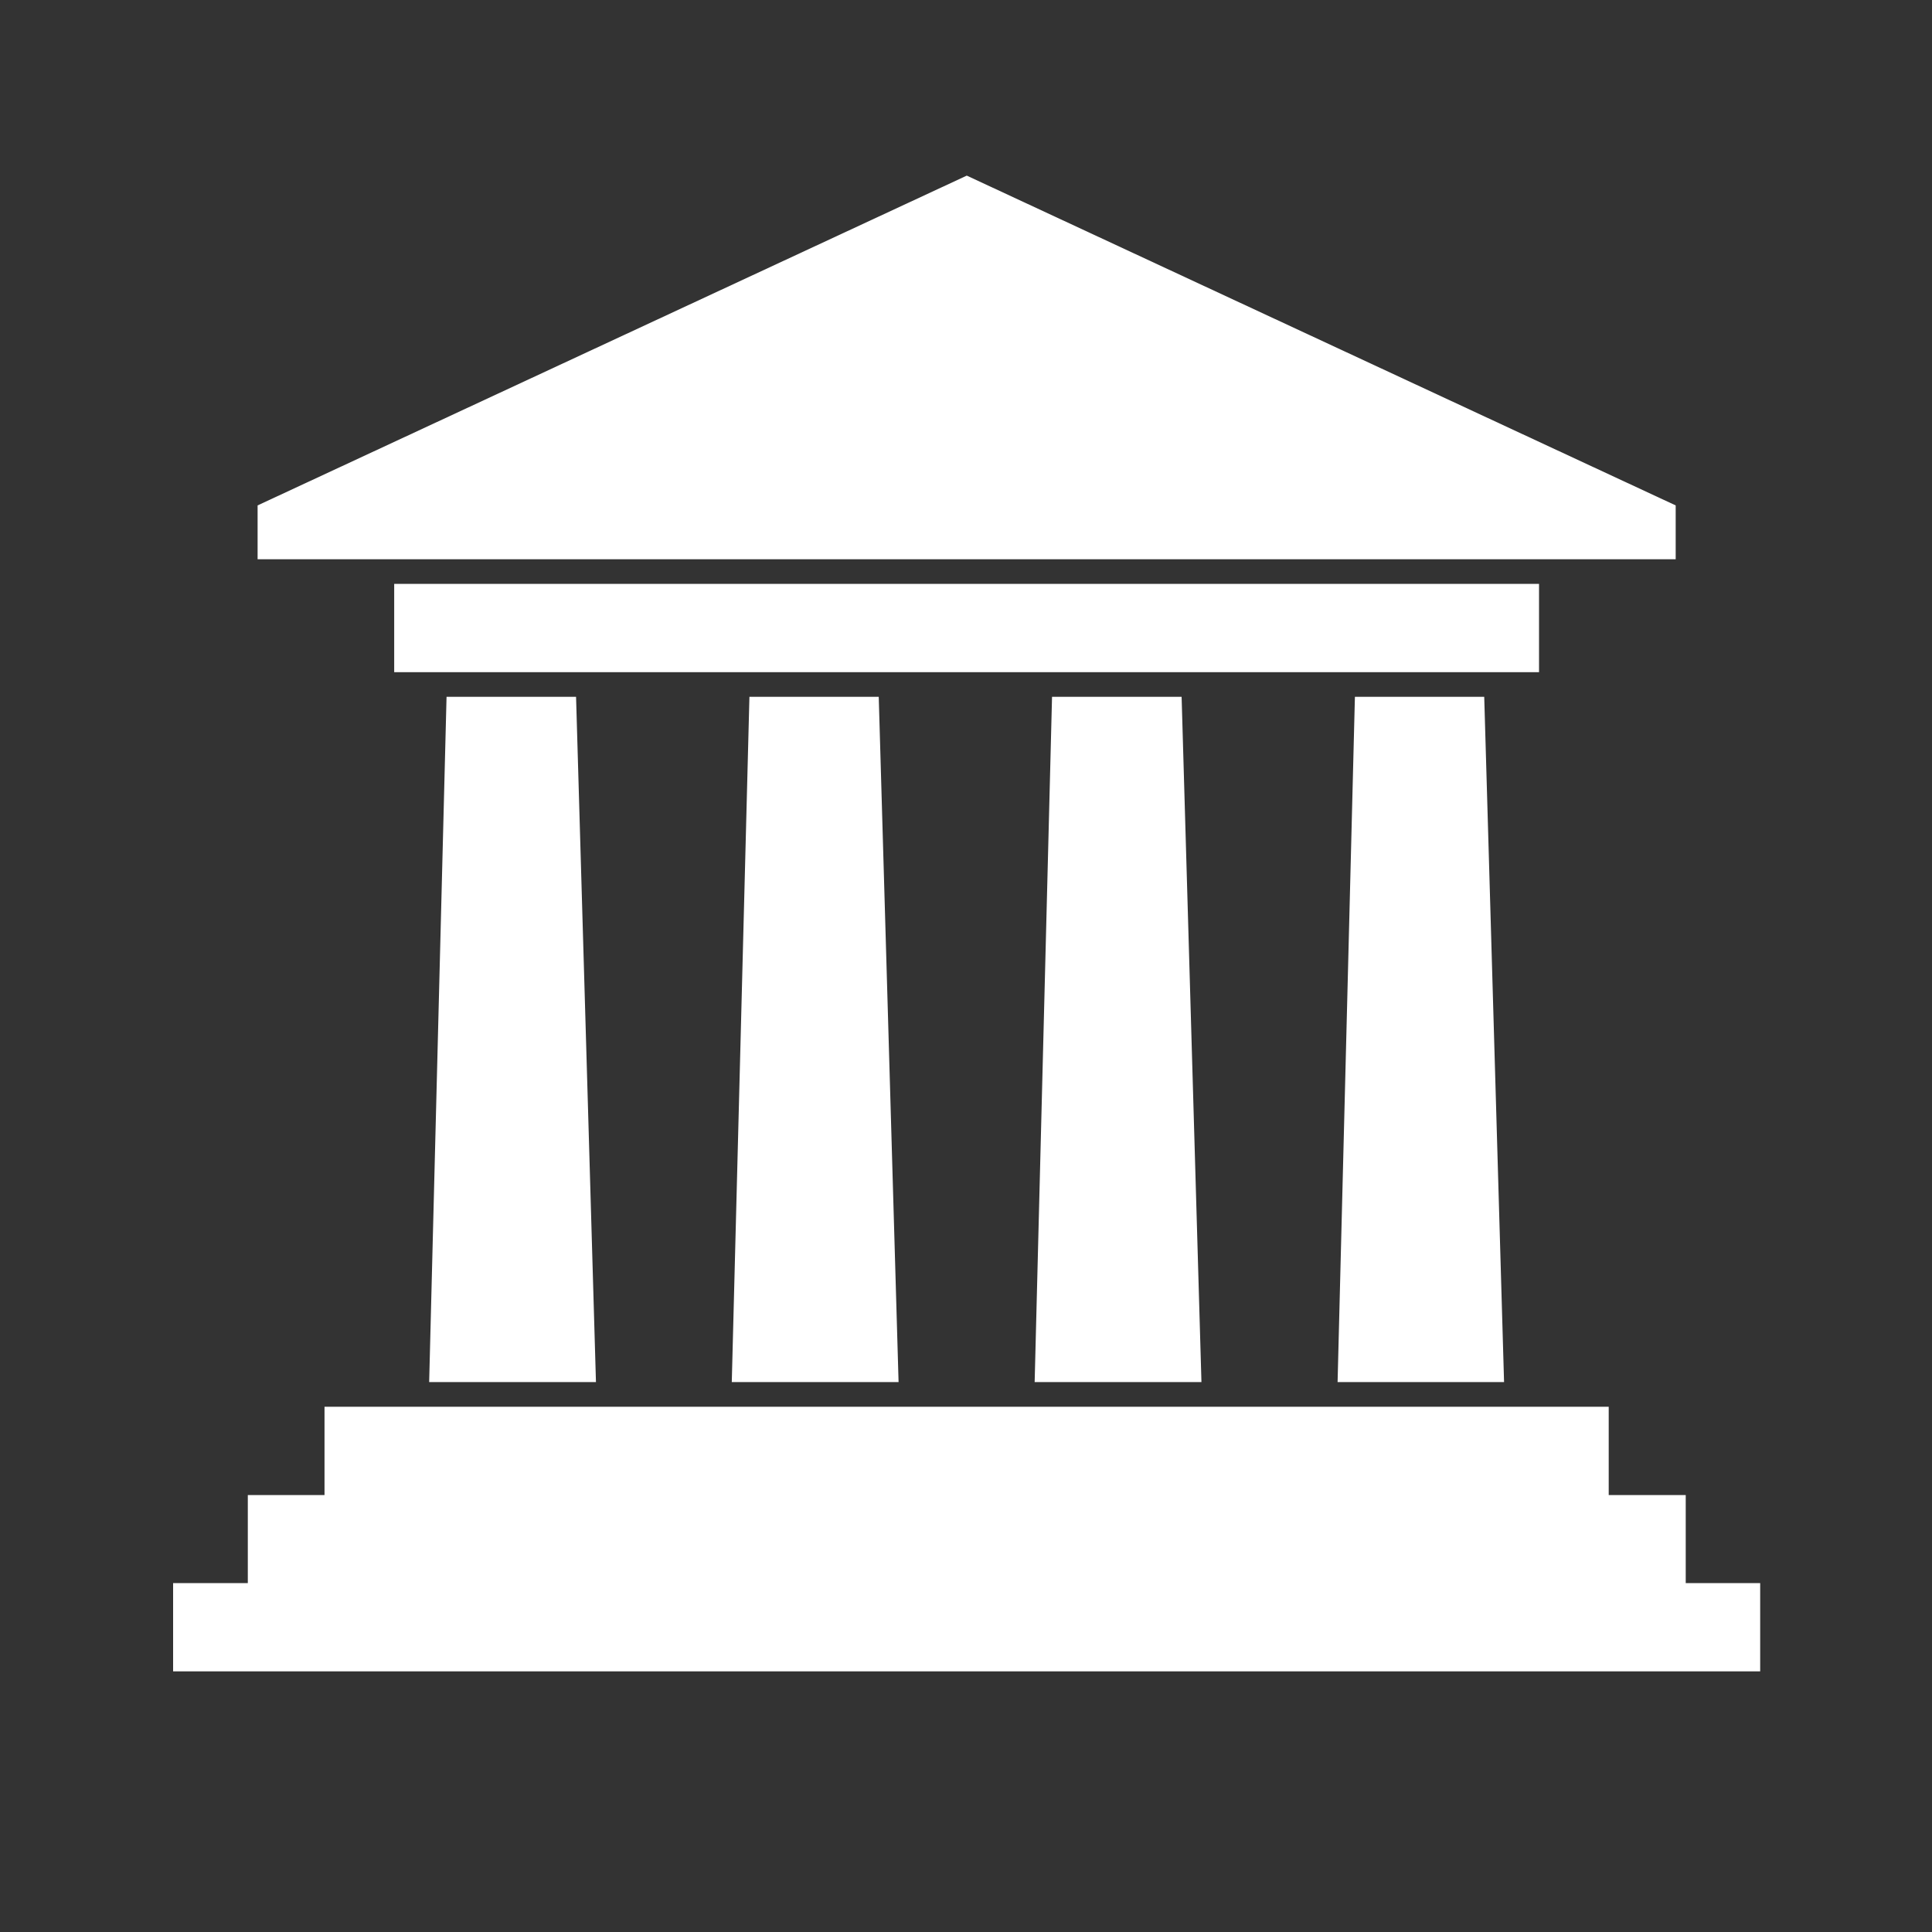 <svg xmlns="http://www.w3.org/2000/svg" xmlns:xlink="http://www.w3.org/1999/xlink" width="40" zoomAndPan="magnify" viewBox="0 0 30 30" height="40" preserveAspectRatio="xMidYMid meet" version="1.0"><rect x="0" y="0" width="30" height="30" fill="#333333" stroke="none"/><defs><clipPath id="1bf6d1863c"><path d="M 2.672 2.727 L 27.352 2.727 L 27.352 25.953 L 2.672 25.953 Z M 2.672 2.727 " clip-rule="nonzero"/></clipPath></defs><g clip-path="url(#1bf6d1863c)"><path fill="#ffffff" d="M 6.934 10.82 L 8.945 10.82 L 9.254 21.461 L 6.664 21.461 Z M 5.039 21.844 L 24.98 21.844 L 24.98 23.215 L 26.176 23.215 L 26.176 24.582 L 27.332 24.582 L 27.332 25.953 L 2.688 25.953 L 2.688 24.582 L 3.848 24.582 L 3.848 23.215 L 5.039 23.215 Z M 26.02 7.848 L 15.012 2.727 L 4 7.848 L 4 8.684 L 26.02 8.684 Z M 6.121 9.066 L 23.898 9.066 L 23.898 10.438 L 6.121 10.438 Z M 21.039 10.82 L 23.047 10.82 L 23.355 21.461 L 20.77 21.461 Z M 16.336 10.82 L 18.348 10.82 L 18.656 21.461 L 16.066 21.461 Z M 11.637 10.82 L 13.645 10.82 L 13.953 21.461 L 11.363 21.461 Z M 11.637 10.82 " fill-opacity="1" fill-rule="nonzero"/></g></svg>